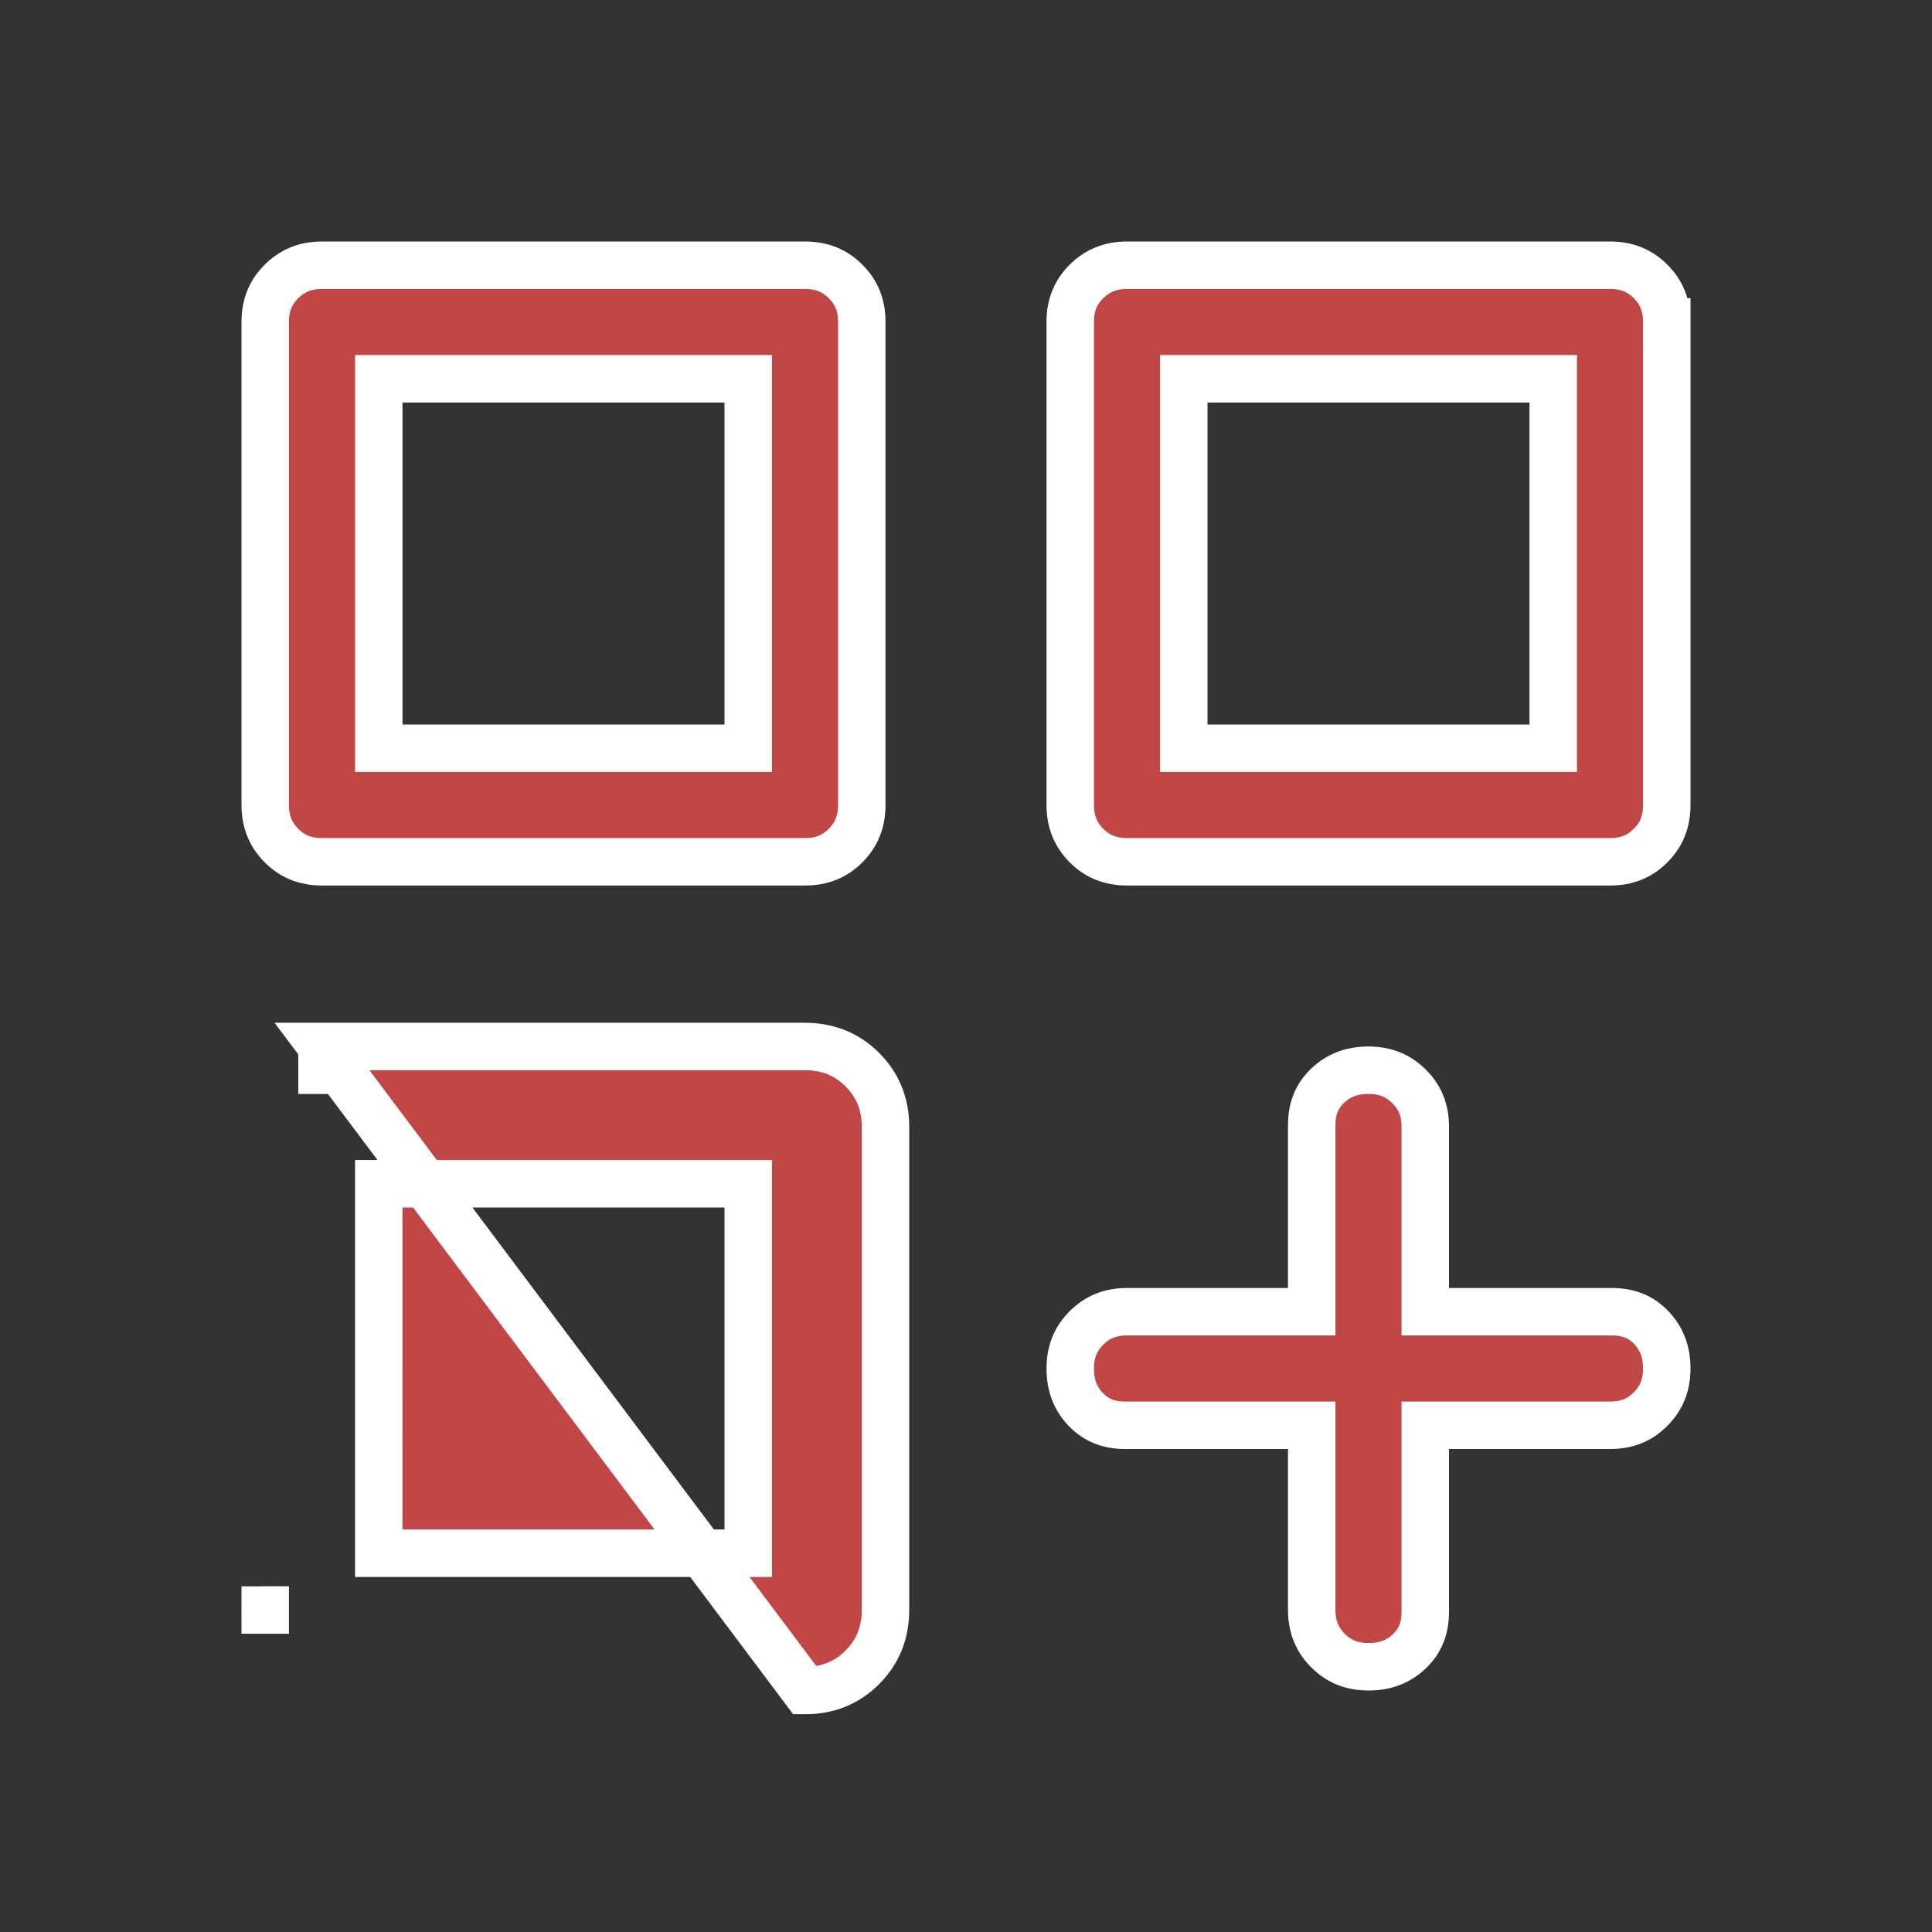 <svg width="57" height="57" fill="none" xmlns="http://www.w3.org/2000/svg"><rect width="100%" height="100%" fill="#333333" stroke="none"/><path d="M9.5 30.875h14.25c.673 0 1.237.228 1.693.684.456.456.684 1.02.682 1.691V47.5c0 .673-.228 1.237-.684 1.693-.456.456-1.02.684-1.691.682l-14.25-19Zm0 0v.7h.002l-.002-.7ZM25.425 9.498V23.75c0 .496-.16.88-.479 1.198-.318.319-.7.478-1.194.477H9.5c-.496 0-.879-.16-1.195-.478-.318-.319-.479-.703-.48-1.198V9.5c0-.496.16-.879.478-1.195.319-.318.703-.479 1.198-.48H23.75c.496 0 .88.16 1.198.479.319.318.478.7.477 1.194Zm23.75 0V23.75c0 .496-.16.88-.479 1.198-.318.319-.7.478-1.194.477H33.25c-.496 0-.879-.16-1.195-.478-.318-.319-.479-.703-.48-1.198V9.5c0-.496.16-.879.478-1.195.319-.318.703-.479 1.198-.48H47.5c.496 0 .88.16 1.198.479.319.318.478.7.477 1.194ZM7.825 47.5l-.7.001h.7ZM38.7 42.75v-.7h-5.51c-.495 0-.862-.16-1.156-.467-.302-.317-.459-.704-.459-1.208 0-.494.16-.877.479-1.196.319-.319.702-.479 1.196-.479h5.45v-5.51c0-.495.16-.862.467-1.156.317-.302.704-.459 1.208-.459.494 0 .879.16 1.2.48.319.318.477.7.475 1.192V38.7h5.51c.495 0 .862.16 1.156.467.302.317.459.704.459 1.208 0 .494-.16.879-.48 1.2-.318.319-.7.477-1.192.475H42.05v5.51c0 .495-.16.862-.467 1.156-.317.302-.704.459-1.208.459-.496 0-.879-.16-1.195-.478-.318-.319-.479-.703-.48-1.198V42.75Zm-3.075-31.575h-.7V22.075H45.825V11.175h-10.2Zm-23.75 0h-.7V22.075H22.075V11.175h-10.2Zm0 23.75h-.7V45.825H22.075V34.925h-10.2Z" fill="#C14646" stroke="#fff" stroke-width="1.4"/></svg>